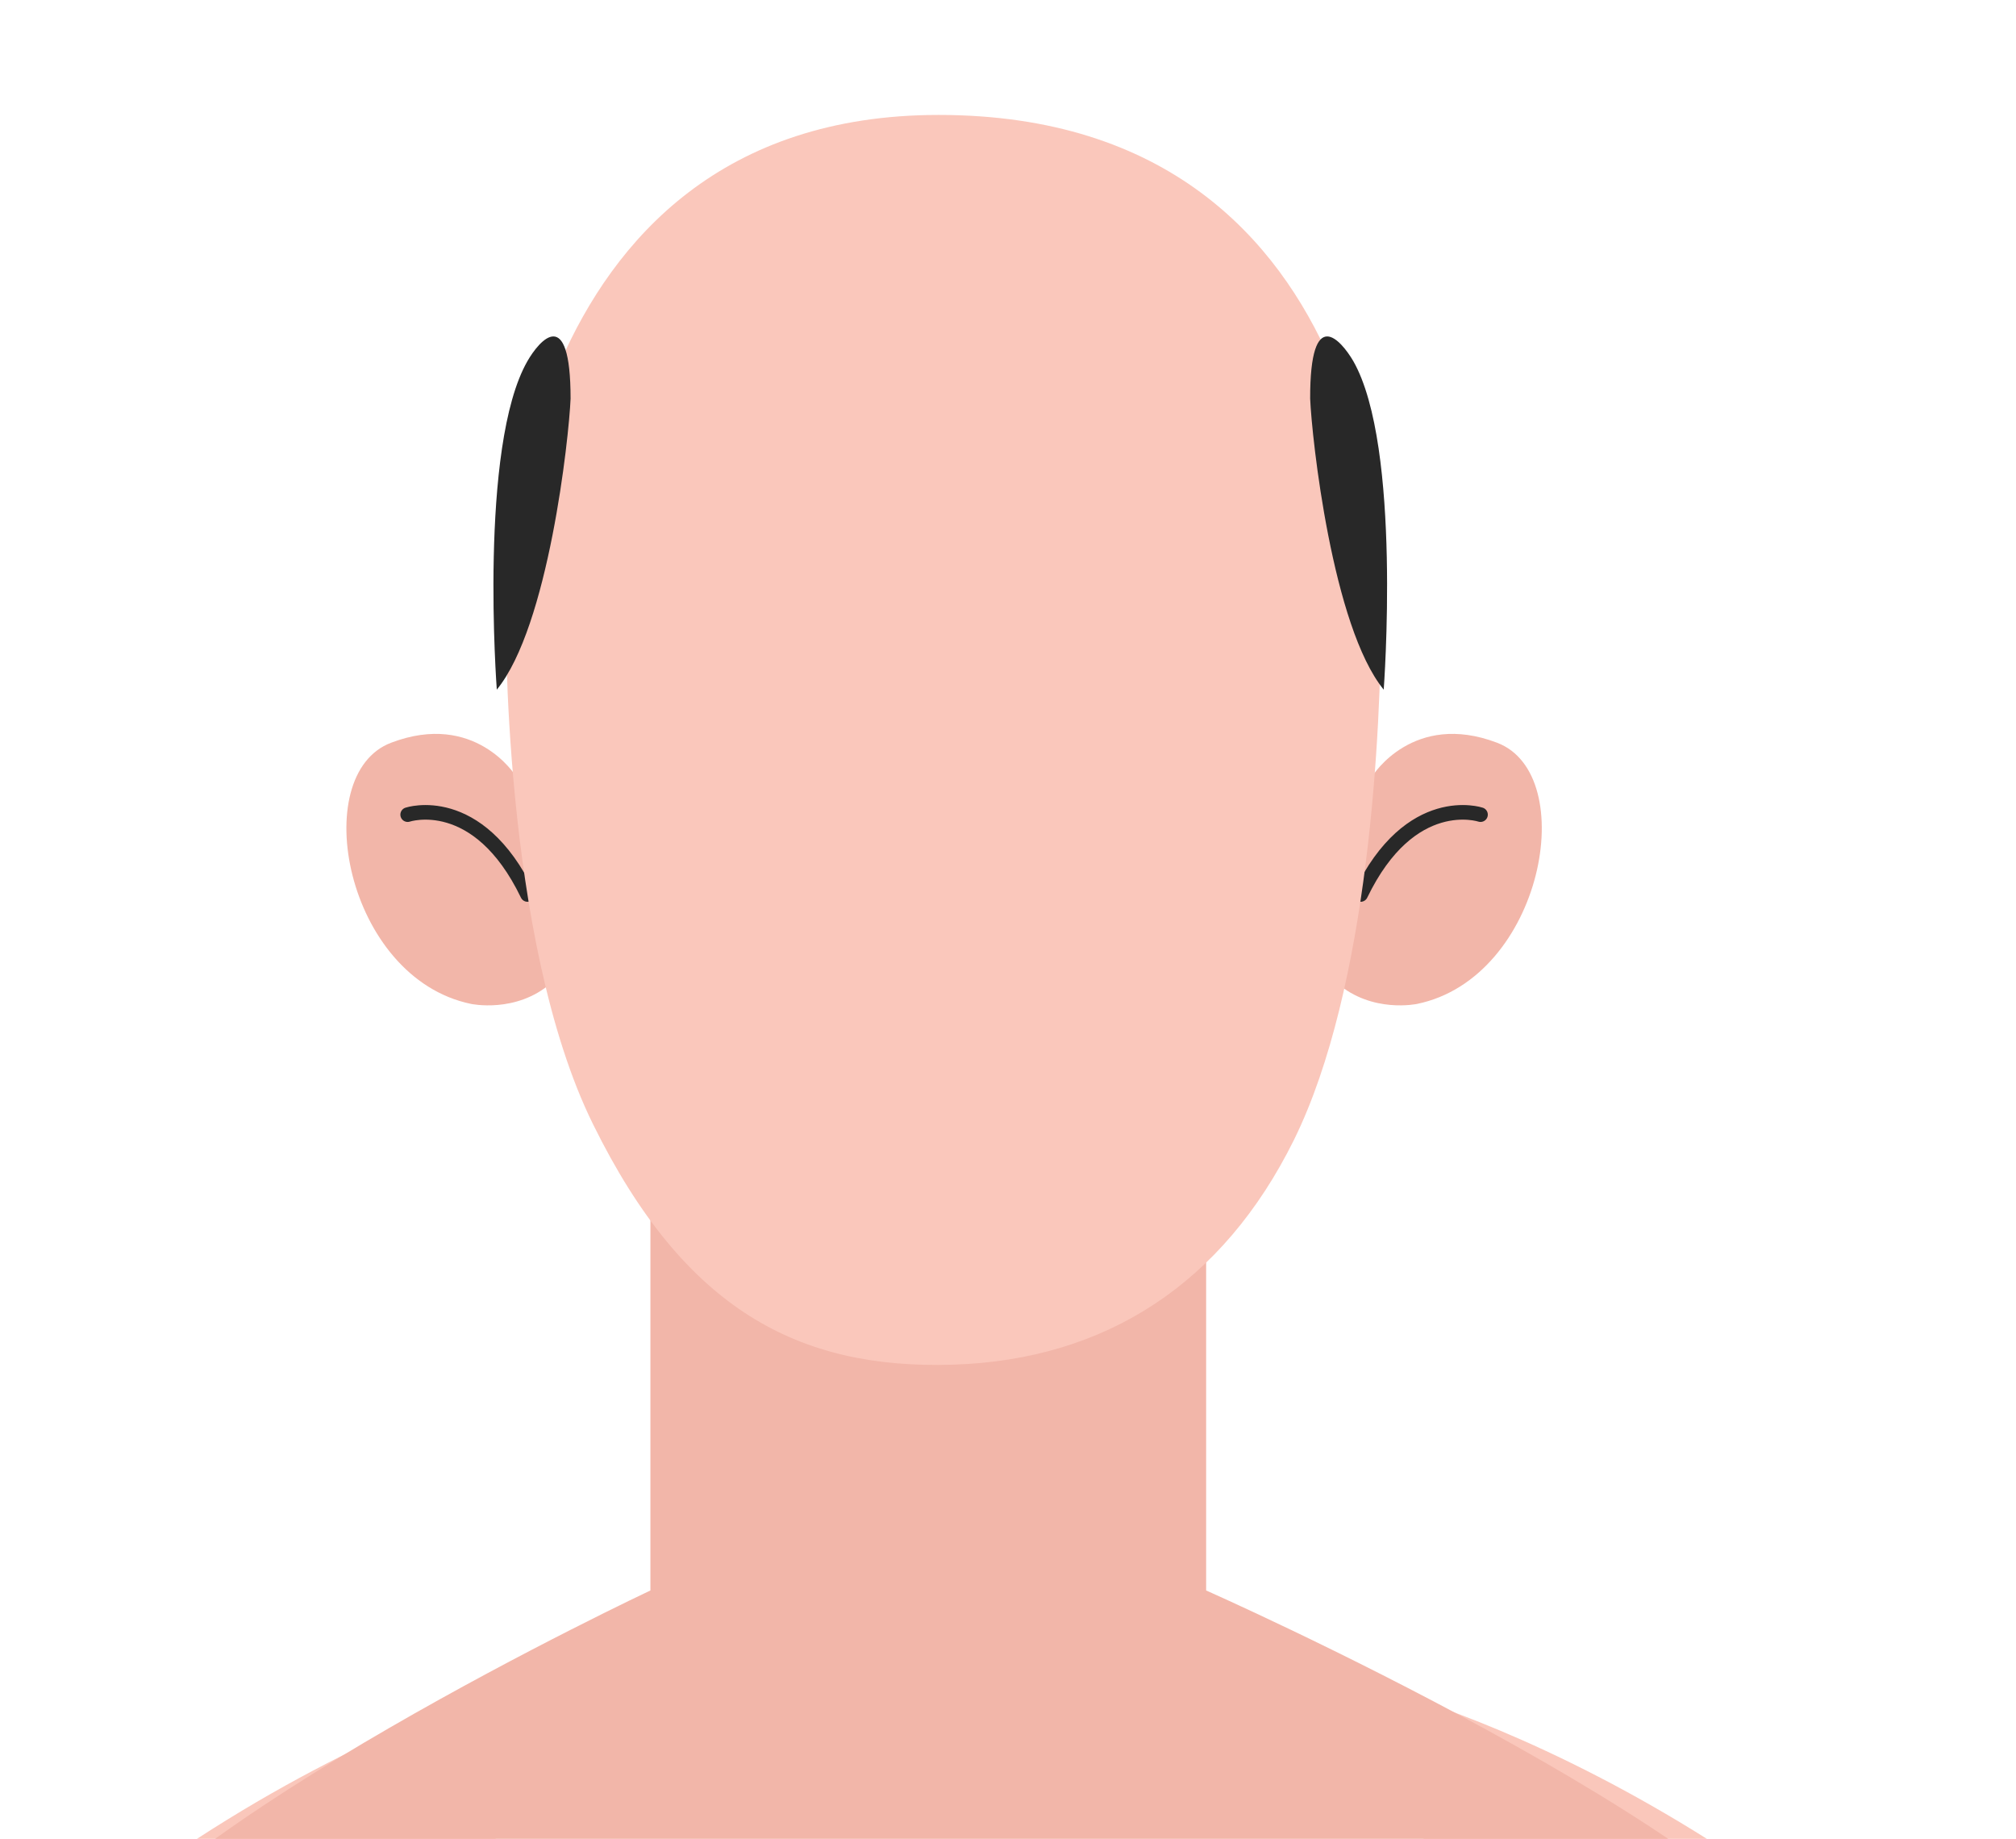<svg width="193" height="176" viewBox="0 0 193 176" fill="none" xmlns="http://www.w3.org/2000/svg">
<g clip-path="url(#clip0_189_461)">
<path d="M207.371 218.978C207.126 218.577 206.881 218.109 206.614 217.73C175.824 172.592 132.646 161.742 132.646 161.742L147.306 218.978H207.371Z" fill="#FAC7BB"/>
<path d="M36.444 218.978L51.393 160.606C51.393 160.606 8.216 171.456 -22.574 216.594C-23.087 217.329 -23.532 218.154 -24 218.978H36.444Z" fill="#FAC7BB"/>
<path d="M176.024 218.978C176.024 218.978 179.343 197.011 175.957 190.861C167.313 175.132 115.469 152.229 115.469 152.229V100.229H62.266V152.229C62.266 152.229 14.231 174.798 6.5 189.703C3.136 196.208 7.169 219 7.169 219H176.024V218.978Z" fill="#F2B6A9"/>
<path d="M131.421 74.229C131.421 74.229 135.297 68.035 143.318 71.088C151.339 74.118 147.707 93.59 135.676 96.085C135.676 96.085 131.354 97.021 127.99 94.08C128.012 94.08 130.975 79.688 131.421 74.229Z" fill="#F2B6A9"/>
<path d="M141.736 77.972C141.736 77.972 135.03 75.722 130.262 85.614" stroke="#282828" stroke-width="1.397" stroke-miterlimit="10" stroke-linecap="round" stroke-linejoin="round"/>
<path d="M49.344 74.229C49.344 74.229 45.467 68.035 37.446 71.088C29.426 74.118 33.057 93.59 45.088 96.085C45.088 96.085 49.41 97.021 52.775 94.08C52.775 94.08 49.812 79.688 49.344 74.229Z" fill="#F2B6A9"/>
<path d="M39.028 77.972C39.028 77.972 45.734 75.722 50.502 85.614" stroke="#282828" stroke-width="1.397" stroke-miterlimit="10" stroke-linecap="round" stroke-linejoin="round"/>
<path d="M132.223 58.255C132.223 69.996 131.064 94.548 123.868 109.118C117.095 122.798 105.888 130.172 91.184 130.618C76.502 131.063 65.541 125.404 56.785 107.626C48.007 89.869 48.43 58.455 48.43 58.455C48.43 58.455 48.43 11 89.87 11C133.537 11.022 132.223 58.255 132.223 58.255Z" fill="#FAC7BB"/>
<path d="M54.624 38.158C54.468 41.946 52.507 59.97 47.561 66.008C47.561 66.008 45.801 42.726 50.502 34.549C51.616 32.611 54.624 29.024 54.624 38.158Z" fill="#282828"/>
<path d="M125.427 38.158C125.583 41.946 127.544 59.97 132.468 66.008C132.468 66.008 134.228 42.726 129.549 34.549C128.413 32.611 125.405 29.024 125.427 38.158Z" fill="#282828"/>
</g>
<defs>
<clipPath id="clip0_189_461">
<rect width="193" height="176" fill="white"/>
</clipPath>
</defs>
</svg>
